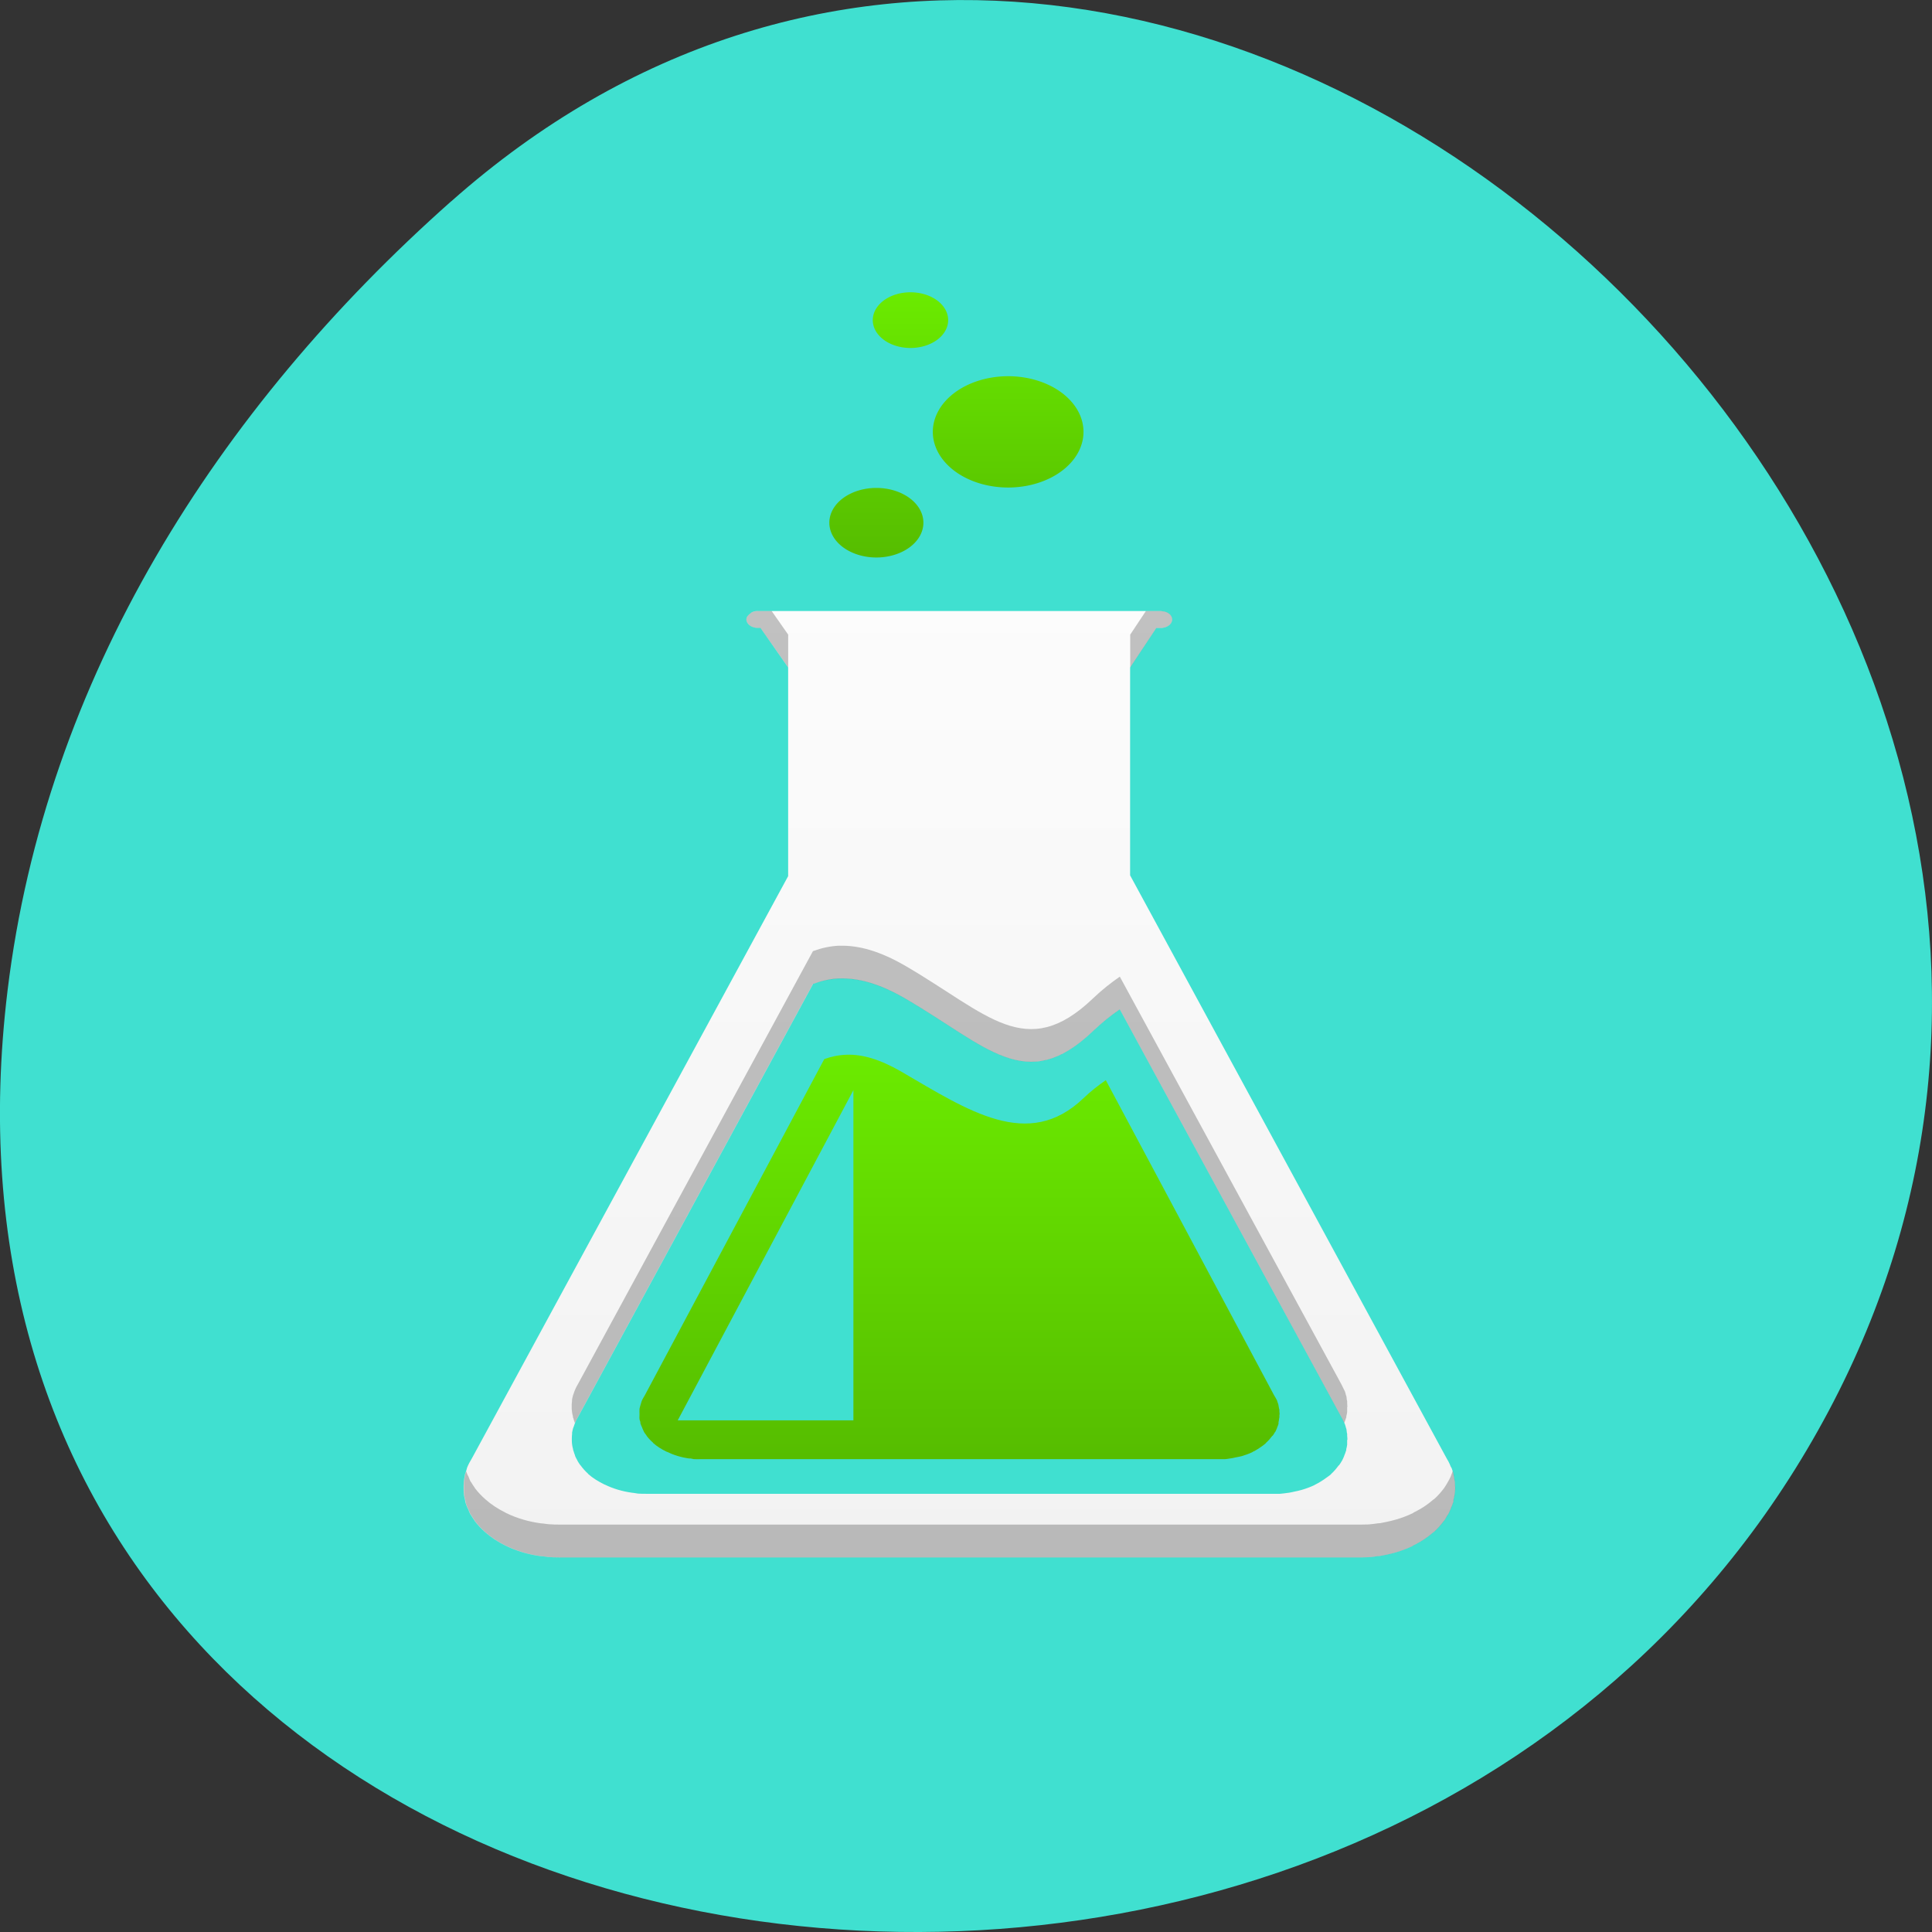 <svg xmlns="http://www.w3.org/2000/svg" xmlns:xlink="http://www.w3.org/1999/xlink" viewBox="0 0 256 256"><rect x="0" y="0" width="256" height="256" fill="#333333" stroke="none"/><defs><linearGradient xlink:href="#0" id="3" y1="510.98" x2="0" y2="501.8" gradientUnits="userSpaceOnUse"/><linearGradient xlink:href="#0" id="2" y1="542.3" x2="0" y2="528.25" gradientUnits="userSpaceOnUse"/><linearGradient id="0"><stop stop-color="#56bd00"/><stop offset="1" stop-color="#6beb00"/></linearGradient><linearGradient id="1" y1="545.8" x2="0" y2="501.8" gradientUnits="userSpaceOnUse"><stop stop-color="#f2f2f2"/><stop offset="1" stop-color="#fff"/></linearGradient></defs><g transform="translate(0 -796.36)"><path d="m 59.778 823.05 c 95.24 -84.46 241.79 48.767 182.53 160.27 -59.906 112.74 -258.16 82.69 -241.3 -55.767 5.02 -41.2 27.695 -76.954 58.764 -104.51 z" fill="#40e0d0" color="#000"/><g transform="matrix(5.159 0 0 3.811 -1980.67 -1077.27)"><path d="m 403.39 512.88 c -0.041 0 -0.078 0.007 -0.113 0.023 -0.014 0.007 -0.025 0.014 -0.038 0.023 -0.004 0.001 -0.011 0.004 -0.015 0.007 -0.01 0.007 -0.013 0.021 -0.023 0.03 -0.058 0.054 -0.106 0.126 -0.106 0.212 0 0.162 0.133 0.295 0.295 0.295 h 0.068 l 0.71 1.375 v 7.255 l -8.124 20.246 c -0.047 0.103 -0.089 0.208 -0.121 0.317 -0.011 0.037 -0.013 0.076 -0.023 0.113 -0.008 0.037 -0.023 0.076 -0.03 0.113 -0.011 0.059 -0.015 0.122 -0.023 0.181 -0.001 0.017 -0.005 0.036 -0.007 0.053 -0.007 0.062 -0.005 0.119 -0.007 0.181 v 0.053 c 0 0.005 0 0.01 0 0.015 0 0.01 0 0.021 0 0.03 0.001 0.069 0 0.137 0.007 0.204 0.007 0.063 0.019 0.12 0.03 0.181 0.004 0.024 0.001 0.052 0.007 0.076 0.001 0.01 0.005 0.021 0.007 0.03 0.014 0.064 0.034 0.127 0.053 0.189 0.001 0.004 0.007 0.003 0.007 0.007 0.023 0.072 0.039 0.143 0.068 0.212 0.001 0.004 0.005 0.004 0.007 0.007 0.029 0.069 0.063 0.139 0.098 0.204 0.001 0.001 0 0.005 0 0.007 0.074 0.135 0.167 0.267 0.265 0.385 0.15 0.181 0.325 0.338 0.521 0.469 0.005 0.004 0.017 0.011 0.023 0.015 0.264 0.173 0.561 0.296 0.884 0.355 0.022 0.004 0.046 0.004 0.068 0.007 0.043 0.007 0.085 0.018 0.128 0.023 0.1 0.01 0.196 0.017 0.295 0.015 h 20.533 c 0.017 0 0.028 0 0.045 0 0.063 0 0.127 -0.003 0.189 -0.007 0.02 -0.001 0.04 -0.005 0.06 -0.007 0.061 -0.005 0.122 -0.02 0.181 -0.03 0.021 -0.004 0.04 -0.003 0.06 -0.007 0.06 -0.013 0.115 -0.029 0.174 -0.045 0.08 -0.023 0.165 -0.053 0.242 -0.083 0.151 -0.061 0.289 -0.131 0.423 -0.219 0.004 -0.001 0.004 -0.004 0.007 -0.007 0.005 -0.004 0.01 -0.011 0.015 -0.015 0.128 -0.086 0.246 -0.178 0.355 -0.287 0.054 -0.054 0.11 -0.115 0.159 -0.174 0.001 -0.001 0.005 0.001 0.007 0 0.097 -0.118 0.183 -0.25 0.257 -0.385 0.001 -0.001 0.007 -0.004 0.007 -0.007 0.036 -0.065 0.061 -0.135 0.091 -0.204 0.001 -0.004 0.005 -0.004 0.007 -0.007 0.029 -0.069 0.053 -0.14 0.076 -0.212 0.001 -0.004 -0.001 -0.003 0 -0.007 0.021 -0.069 0.045 -0.14 0.06 -0.212 0.001 -0.007 0.005 -0.015 0.007 -0.023 0.004 -0.018 -0.004 -0.042 0 -0.06 0.011 -0.062 0.024 -0.119 0.03 -0.181 0.001 -0.026 0.005 -0.057 0.007 -0.083 0.003 -0.041 0.007 -0.08 0.007 -0.121 0 -0.015 0 -0.03 0 -0.045 0 -0.052 -0.004 -0.1 -0.007 -0.151 0 -0.013 0.001 -0.032 0 -0.045 -0.001 -0.018 -0.005 -0.034 -0.007 -0.053 -0.003 -0.013 -0.005 -0.024 -0.007 -0.038 -0.007 -0.059 -0.011 -0.122 -0.023 -0.181 -0.003 -0.007 0.001 -0.015 0 -0.023 -0.013 -0.06 -0.029 -0.123 -0.045 -0.181 -0.004 -0.018 -0.017 -0.035 -0.023 -0.053 -0.019 -0.063 -0.036 -0.121 -0.06 -0.181 -0.014 -0.034 -0.03 -0.073 -0.045 -0.106 l -8.132 -20.276 v -7.225 l 0.673 -1.375 h 0.113 c 0.162 0 0.295 -0.133 0.295 -0.295 0 -0.149 -0.105 -0.269 -0.249 -0.287 -0.013 -0.003 -0.031 -0.007 -0.045 -0.007 h -10.355 z m 2.101 12.779 c 0.49 -0.021 1.036 0.185 1.693 0.703 2.101 1.656 3.095 3.355 4.814 1.126 0.228 -0.295 0.459 -0.542 0.688 -0.756 l 5.683 14.155 c 0.011 0.026 0.02 0.049 0.03 0.076 0.019 0.047 0.036 0.094 0.053 0.144 0.003 0.015 0.011 0.032 0.015 0.045 0.013 0.046 0.02 0.089 0.03 0.136 0.001 0.007 0.005 0.015 0.007 0.023 0.01 0.047 0.007 0.097 0.015 0.144 0 0.01 0.005 0.02 0.007 0.03 0 0.015 -0.001 0.033 0 0.045 0.001 0.01 0 0.013 0 0.023 0.001 0.04 0.007 0.088 0.007 0.128 0 0.013 -0.007 0.019 -0.007 0.03 0 0.033 0.001 0.066 0 0.098 0 0.021 0.001 0.04 0 0.061 -0.004 0.049 -0.013 0.103 -0.023 0.151 -0.001 0.015 0.001 0.025 0 0.038 0 0.007 -0.005 0.015 -0.007 0.023 -0.011 0.056 -0.027 0.112 -0.045 0.166 0 0.001 0.001 0.005 0 0.007 -0.018 0.056 -0.031 0.105 -0.053 0.159 0 0.001 -0.005 0.013 -0.007 0.015 -0.023 0.054 -0.048 0.108 -0.076 0.159 0 0.001 -0.005 -0.001 -0.007 0 -0.058 0.106 -0.12 0.21 -0.197 0.302 0 0.001 0.001 0.005 0 0.007 -0.038 0.046 -0.086 0.086 -0.128 0.128 -0.085 0.085 -0.172 0.159 -0.272 0.227 -0.003 0.001 -0.011 0.005 -0.015 0.007 -0.001 0 0.001 0.005 0 0.007 -0.105 0.069 -0.222 0.127 -0.34 0.174 -0.06 0.024 -0.126 0.042 -0.189 0.06 -0.046 0.013 -0.089 0.028 -0.136 0.038 -0.016 0.001 -0.028 0.005 -0.045 0.007 -0.046 0.008 -0.088 0.019 -0.136 0.023 -0.016 0.001 -0.036 0.007 -0.053 0.007 -0.048 0.004 -0.094 0 -0.144 0 -0.013 0 -0.026 0 -0.038 0 h -16.07 c -0.078 0 -0.156 0.001 -0.234 -0.007 -0.034 -0.005 -0.072 -0.017 -0.106 -0.023 -0.018 -0.001 -0.027 -0.004 -0.046 -0.007 -0.253 -0.047 -0.489 -0.144 -0.695 -0.28 -0.007 -0.001 -0.013 -0.005 -0.015 -0.007 -0.153 -0.102 -0.298 -0.221 -0.416 -0.363 0 0 0.001 -0.005 0 -0.007 -0.076 -0.092 -0.139 -0.189 -0.196 -0.295 0 -0.001 -0.005 -0.005 -0.007 -0.007 -0.028 -0.051 -0.053 -0.105 -0.076 -0.159 0 -0.001 0.003 -0.005 0 -0.007 -0.023 -0.054 -0.042 -0.102 -0.06 -0.159 0 -0.001 0.003 -0.013 0 -0.015 -0.015 -0.048 -0.027 -0.101 -0.038 -0.151 0 -0.007 -0.005 -0.014 -0.007 -0.023 -0.005 -0.019 -0.004 -0.034 -0.007 -0.053 -0.01 -0.048 -0.019 -0.102 -0.023 -0.151 -0.007 -0.053 -0.005 -0.097 -0.007 -0.151 0 -0.007 0 -0.014 0 -0.023 0 -0.003 0 -0.013 0 -0.015 v -0.038 c 0 -0.048 0.004 -0.095 0.007 -0.144 0 -0.013 -0.001 -0.033 0 -0.045 0.007 -0.046 0.013 -0.09 0.023 -0.136 0.004 -0.03 0.015 -0.054 0.023 -0.083 0.007 -0.029 0.013 -0.061 0.023 -0.091 0.025 -0.086 0.054 -0.169 0.091 -0.249 l 6.03 -15.04 c 0.225 -0.11 0.446 -0.179 0.687 -0.189 z" fill="url(#1)"/><path d="m 405.67 528.31 c -0.199 0.008 -0.388 0.06 -0.574 0.151 l -4.61 11.691 c -0.03 0.067 -0.063 0.141 -0.083 0.212 -0.007 0.024 -0.008 0.043 -0.015 0.068 -0.007 0.024 -0.01 0.043 -0.015 0.068 -0.007 0.038 -0.018 0.082 -0.023 0.121 -0.001 0.01 0 0.027 0 0.038 -0.004 0.04 0 0.073 0 0.113 v 0.038 v 0.007 c 0 0.007 0 0.01 0 0.015 0.001 0.044 -0.005 0.093 0 0.136 0.001 0.041 0.015 0.073 0.023 0.113 0.003 0.016 -0.005 0.03 0 0.045 0.003 0.007 0.007 0.017 0.007 0.023 0.008 0.041 0.024 0.081 0.038 0.121 0.001 0.003 0 0.007 0 0.007 0.016 0.047 0.026 0.091 0.045 0.136 v 0.007 c 0.018 0.044 0.045 0.086 0.068 0.128 0.001 0 -0.001 0.004 0 0.007 0.048 0.088 0.103 0.166 0.166 0.242 0.003 0 0 0.005 0 0.007 0.097 0.117 0.213 0.218 0.34 0.302 0.001 0 0.01 0.004 0.015 0.007 0.171 0.112 0.366 0.196 0.574 0.234 0.016 0.003 0.023 -0.001 0.038 0 0.028 0.004 0.055 0.02 0.083 0.023 0.065 0.007 0.133 0 0.197 0 h 13.263 c 0.01 0 0.019 0 0.03 0 0.041 0 0.081 0.001 0.121 0 0.015 0 0.025 0.001 0.038 0 0.039 -0.003 0.082 -0.016 0.121 -0.023 0.015 -0.001 0.025 -0.007 0.038 -0.007 0.039 -0.008 0.068 -0.019 0.106 -0.03 0.052 -0.016 0.109 -0.026 0.159 -0.045 0.098 -0.039 0.193 -0.087 0.28 -0.144 0.001 0 0 -0.005 0 -0.007 0.001 0 0.011 -0.004 0.015 -0.007 0.083 -0.056 0.156 -0.119 0.227 -0.189 0.035 -0.035 0.067 -0.068 0.098 -0.106 0.003 0 0 -0.004 0 -0.007 0.063 -0.076 0.118 -0.162 0.166 -0.249 0.001 0 0.007 0.001 0.007 0 0.023 -0.042 0.041 -0.084 0.06 -0.128 0.001 -0.003 0.005 -0.007 0.007 -0.007 0.018 -0.045 0.031 -0.09 0.045 -0.136 v -0.007 c 0.015 -0.045 0.028 -0.09 0.038 -0.136 0 -0.007 -0.001 -0.008 0 -0.015 0.001 -0.01 0 -0.026 0 -0.038 0.007 -0.04 0.013 -0.088 0.015 -0.128 0.003 -0.017 0.007 -0.028 0.007 -0.045 0.003 -0.026 0 -0.057 0 -0.083 0 -0.008 0.007 -0.011 0.007 -0.023 0 -0.033 -0.007 -0.073 -0.007 -0.106 0 -0.008 0.003 -0.015 0 -0.023 -0.001 -0.01 0 -0.026 0 -0.038 -0.001 -0.008 -0.005 -0.015 -0.007 -0.023 -0.007 -0.038 -0.007 -0.075 -0.015 -0.113 -0.003 -0.007 0.001 -0.01 0 -0.015 -0.007 -0.039 -0.019 -0.083 -0.03 -0.121 -0.003 -0.01 -0.005 -0.026 -0.007 -0.038 -0.014 -0.041 -0.03 -0.074 -0.046 -0.113 -0.008 -0.022 -0.021 -0.047 -0.03 -0.068 l -4.323 -10.958 c -0.189 0.177 -0.386 0.383 -0.574 0.627 -1.419 1.839 -2.951 0.437 -4.686 -0.93 -0.546 -0.425 -0.994 -0.599 -1.398 -0.582 z m 0.174 1.232 v 11.48 h -4.512 l 4.512 -11.48 z" fill="url(#2)"/><path d="m 407.31 501.8 a 0.967 0.967 0 0 0 -0.968 0.968 0.967 0.967 0 0 0 0.968 0.968 0.967 0.967 0 0 0 0.968 -0.968 0.967 0.967 0 0 0 -0.968 -0.968 z m 2.508 2.918 a 1.935 1.935 0 0 0 -1.934 1.934 1.935 1.935 0 0 0 1.934 1.936 1.935 1.935 0 0 0 1.936 -1.936 1.935 1.935 0 0 0 -1.936 -1.934 z m -3.384 3.884 a 1.209 1.209 0 0 0 -1.208 1.208 1.209 1.209 0 0 0 1.208 1.211 1.209 1.209 0 0 0 1.208 -1.211 1.209 1.209 0 0 0 -1.208 -1.208 z" fill="url(#3)"/><path d="m 403.39 512.88 c -0.041 0 -0.079 0.01 -0.114 0.025 -0.014 0.007 -0.023 0.014 -0.036 0.022 -0.004 0.001 -0.013 0.003 -0.017 0.005 -0.01 0.007 -0.012 0.022 -0.022 0.031 -0.058 0.054 -0.106 0.126 -0.106 0.212 0 0.162 0.134 0.296 0.296 0.296 h 0.067 l 0.711 1.373 v -1.141 l -0.424 -0.82 h -0.357 l 0.003 -0.003 z m 9.966 0.003 l -0.402 0.82 v 1.144 l 0.672 -1.376 h 0.114 c 0.162 0 0.293 -0.134 0.293 -0.296 0 -0.149 -0.104 -0.269 -0.248 -0.287 -0.013 -0.003 -0.031 -0.005 -0.045 -0.005 h -0.385 z m -7.865 11.635 c -0.24 0.011 -0.462 0.08 -0.686 0.19 l -6.03 15.04 c -0.037 0.08 -0.067 0.165 -0.092 0.251 -0.01 0.029 -0.015 0.06 -0.022 0.089 -0.008 0.029 -0.018 0.054 -0.022 0.084 -0.01 0.046 -0.015 0.09 -0.022 0.137 -0.001 0.012 0 0.032 0 0.045 -0.003 0.049 -0.008 0.094 -0.008 0.142 v 0.039 c 0 0.002 0 0.011 0 0.014 0 0.008 0 0.015 0 0.022 0.001 0.054 0.001 0.101 0.008 0.153 0.004 0.049 0.012 0.102 0.022 0.151 0.003 0.019 0 0.034 0.005 0.053 0.001 0.008 0.008 0.015 0.008 0.022 0.011 0.05 0.021 0.102 0.036 0.151 0.003 0.002 0 0.013 0 0.014 0.001 0.002 0.002 0.003 0.003 0.005 0.024 -0.079 0.05 -0.155 0.084 -0.229 l 6.03 -15.04 c 0.224 -0.11 0.446 -0.176 0.686 -0.187 h 0.003 c 0.49 -0.02 1.035 0.187 1.691 0.703 2.101 1.656 3.093 3.353 4.813 1.124 0.228 -0.295 0.461 -0.542 0.689 -0.756 l 5.683 14.157 c 0.011 0.026 0.018 0.049 0.028 0.075 0.019 0.047 0.036 0.093 0.053 0.142 0.018 -0.054 0.033 -0.111 0.045 -0.167 0.001 -0.007 0.008 -0.015 0.008 -0.022 0.001 -0.013 -0.001 -0.024 0 -0.039 0.01 -0.048 0.018 -0.102 0.022 -0.151 0.001 -0.02 0 -0.038 0 -0.058 0.001 -0.032 0 -0.068 0 -0.1 0 -0.011 0.005 -0.015 0.005 -0.028 0 -0.04 -0.004 -0.088 -0.005 -0.128 0 -0.01 0.001 -0.015 0 -0.025 -0.001 -0.013 0 -0.03 0 -0.045 -0.001 -0.011 -0.008 -0.021 -0.008 -0.031 -0.007 -0.046 -0.004 -0.096 -0.014 -0.142 -0.001 -0.007 -0.007 -0.015 -0.008 -0.022 -0.01 -0.047 -0.015 -0.091 -0.028 -0.137 -0.003 -0.013 -0.014 -0.03 -0.017 -0.045 -0.017 -0.049 -0.034 -0.098 -0.053 -0.145 -0.011 -0.027 -0.017 -0.049 -0.028 -0.075 l -5.683 -14.154 c -0.229 0.214 -0.461 0.461 -0.689 0.756 -1.719 2.229 -2.711 0.529 -4.813 -1.127 -0.656 -0.516 -1.201 -0.723 -1.691 -0.703 h -0.003 z m 15.747 18.261 c -0.014 0.055 -0.028 0.111 -0.045 0.165 -0.001 0.004 0.001 0.004 0 0.008 -0.023 0.072 -0.049 0.14 -0.078 0.209 -0.001 0.003 -0.004 0.004 -0.005 0.008 -0.029 0.069 -0.057 0.138 -0.092 0.204 0 0.003 -0.004 0.007 -0.005 0.008 -0.074 0.135 -0.159 0.267 -0.257 0.385 -0.001 0.001 -0.007 -0.001 -0.008 0 -0.049 0.059 -0.105 0.119 -0.159 0.173 -0.109 0.109 -0.226 0.201 -0.354 0.287 -0.005 0.003 -0.008 0.01 -0.014 0.014 -0.003 0.003 -0.004 0.007 -0.008 0.008 -0.134 0.088 -0.273 0.16 -0.424 0.22 -0.077 0.03 -0.16 0.058 -0.24 0.081 -0.058 0.017 -0.115 0.034 -0.176 0.048 -0.02 0.004 -0.038 0.001 -0.058 0.005 -0.06 0.011 -0.12 0.025 -0.181 0.031 -0.02 0.001 -0.041 0.007 -0.061 0.008 -0.062 0.004 -0.127 0.005 -0.19 0.005 -0.017 0 -0.028 0 -0.045 0 h -20.532 c -0.099 0.002 -0.196 -0.004 -0.296 -0.014 -0.044 -0.004 -0.085 -0.015 -0.128 -0.022 -0.022 -0.003 -0.045 -0.004 -0.067 -0.008 -0.323 -0.059 -0.62 -0.181 -0.884 -0.354 -0.005 -0.003 -0.017 -0.013 -0.022 -0.017 -0.196 -0.131 -0.372 -0.288 -0.522 -0.469 -0.097 -0.118 -0.191 -0.25 -0.265 -0.385 0 -0.001 0.001 -0.004 0 -0.005 -0.035 -0.065 -0.068 -0.135 -0.098 -0.204 -0.001 -0.003 -0.007 -0.004 -0.008 -0.008 -0.029 -0.069 -0.044 -0.14 -0.067 -0.212 0 -0.004 -0.007 -0.001 -0.008 -0.005 -0.015 -0.048 -0.029 -0.098 -0.042 -0.148 -0.008 0.032 -0.019 0.063 -0.025 0.095 -0.011 0.059 -0.015 0.122 -0.022 0.181 -0.001 0.017 -0.007 0.036 -0.008 0.053 -0.007 0.062 -0.004 0.119 -0.005 0.181 v 0.053 c 0 0.005 0 0.008 0 0.014 0 0.01 0 0.021 0 0.031 0.001 0.069 -0.001 0.137 0.005 0.204 0.007 0.063 0.02 0.12 0.031 0.181 0.004 0.024 0.003 0.054 0.008 0.078 0.001 0.01 0.004 0.019 0.005 0.028 0.014 0.064 0.034 0.128 0.053 0.19 0.001 0.004 0.008 0.004 0.008 0.008 0.023 0.072 0.038 0.14 0.067 0.209 0.001 0.004 0.007 0.005 0.008 0.008 0.029 0.069 0.062 0.138 0.098 0.204 0.001 0.001 0 0.007 0 0.008 0.074 0.135 0.168 0.267 0.265 0.385 0.15 0.181 0.326 0.338 0.522 0.469 0.005 0.004 0.017 0.011 0.022 0.014 0.264 0.173 0.562 0.295 0.884 0.354 0.022 0.004 0.045 0.005 0.067 0.008 0.043 0.007 0.085 0.018 0.128 0.022 0.1 0.01 0.197 0.019 0.296 0.017 h 20.532 c 0.017 0 0.028 0 0.045 0 0.063 0 0.128 -0.004 0.19 -0.008 0.02 -0.001 0.041 -0.007 0.061 -0.008 0.061 -0.005 0.122 -0.018 0.181 -0.028 0.021 -0.004 0.038 -0.004 0.058 -0.008 0.06 -0.013 0.117 -0.028 0.176 -0.045 0.08 -0.023 0.163 -0.053 0.24 -0.084 0.151 -0.06 0.29 -0.132 0.424 -0.22 0.004 -0.001 0.005 -0.003 0.008 -0.005 0.005 -0.004 0.008 -0.013 0.014 -0.017 0.128 -0.087 0.245 -0.176 0.354 -0.285 0.054 -0.054 0.11 -0.117 0.159 -0.176 0.001 -0.001 0.007 0.001 0.008 0 0.097 -0.118 0.183 -0.25 0.257 -0.385 0.001 -0.001 0.005 -0.003 0.005 -0.005 0.036 -0.065 0.063 -0.138 0.092 -0.206 0.001 -0.004 0.004 -0.003 0.005 -0.005 0.029 -0.069 0.055 -0.14 0.078 -0.212 0.001 -0.004 -0.001 -0.004 0 -0.008 0.021 -0.069 0.043 -0.138 0.058 -0.209 0.001 -0.007 0.007 -0.017 0.008 -0.025 0.004 -0.018 -0.004 -0.04 0 -0.058 0.011 -0.062 0.024 -0.119 0.031 -0.181 0.001 -0.026 0.004 -0.057 0.005 -0.084 0.003 -0.041 0.008 -0.078 0.008 -0.12 v -0.048 c 0 -0.052 -0.005 -0.1 -0.008 -0.151 0 -0.013 0.001 -0.032 0 -0.045 -0.001 -0.018 -0.004 -0.035 -0.005 -0.053 -0.003 -0.013 -0.007 -0.026 -0.008 -0.039 -0.007 -0.059 -0.011 -0.122 -0.022 -0.181 -0.003 -0.007 0.001 -0.015 0 -0.022 -0.006 -0.03 -0.015 -0.059 -0.022 -0.089 z" fill-opacity="0.235"/></g></g></svg>